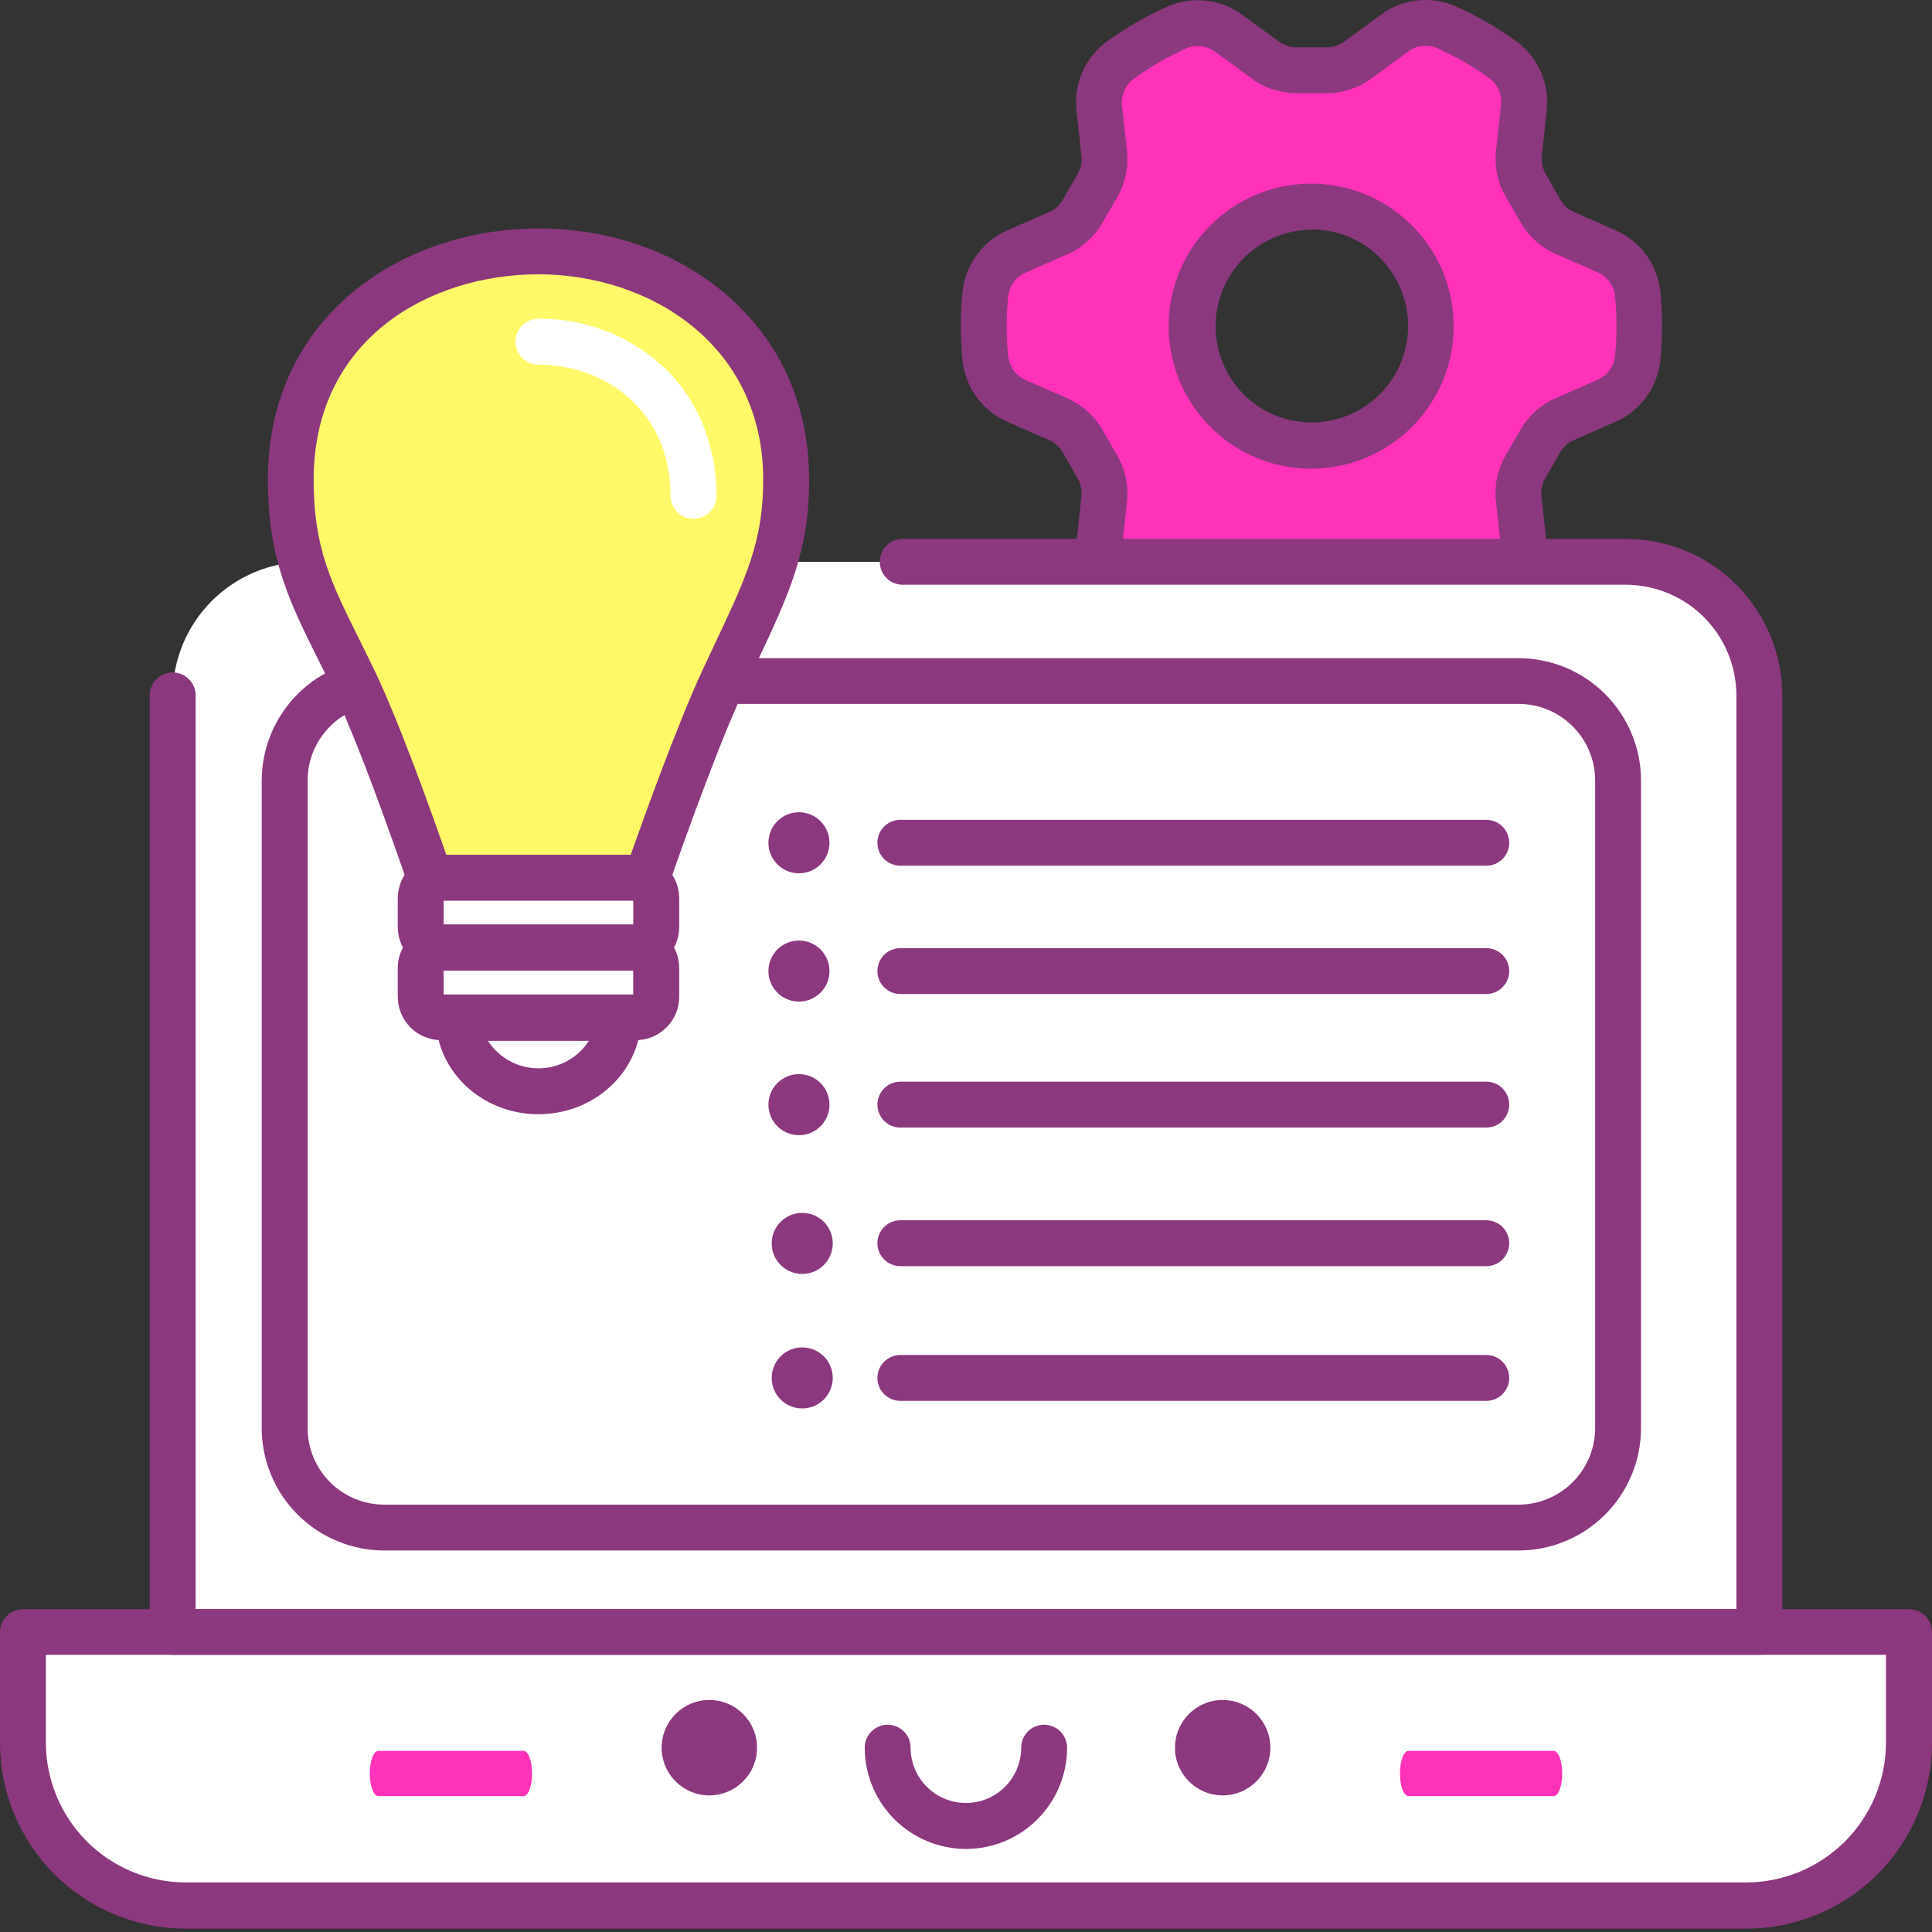 <svg width="512" height="512" viewBox="0 0 512 512" fill="none" xmlns="http://www.w3.org/2000/svg">
<rect x="0" y="0" width="512" height="512" fill="#333333" stroke="none"/>
<path d="M402.53 132.205C402.206 129.247 402.833 126.263 404.32 123.685L408.24 116.885C409.726 114.305 411.996 112.267 414.72 111.065L425.72 106.225C427.974 105.242 429.928 103.68 431.383 101.697C432.837 99.713 433.74 97.38 434 94.935C434.565 89.242 434.565 83.508 434 77.815C433.734 75.368 432.824 73.036 431.362 71.056C429.901 69.076 427.94 67.519 425.68 66.545L414.68 61.715C411.939 60.508 409.657 58.454 408.17 55.855L404.25 48.995C402.798 46.431 402.193 43.474 402.52 40.545L403.82 28.545C404.105 26.133 403.748 23.689 402.786 21.459C401.824 19.229 400.29 17.292 398.34 15.845C393.63 12.433 388.58 9.517 383.27 7.145C381.041 6.179 378.596 5.82 376.183 6.102C373.771 6.385 371.475 7.3 369.53 8.755L359.83 15.855C357.445 17.604 354.567 18.552 351.61 18.565H343.71C340.713 18.581 337.789 17.634 335.37 15.865L325.7 8.795C323.728 7.332 321.405 6.418 318.965 6.144C316.526 5.87 314.057 6.246 311.81 7.235C306.6 9.618 301.639 12.512 297 15.875C295.011 17.327 293.443 19.28 292.456 21.536C291.469 23.792 291.097 26.269 291.38 28.715L292.68 40.635C293.004 43.593 292.377 46.577 290.89 49.155L286.97 55.955C285.484 58.535 283.214 60.573 280.49 61.775L269.49 66.615C267.232 67.596 265.275 69.157 263.817 71.14C262.359 73.124 261.453 75.457 261.19 77.905C260.625 83.598 260.625 89.332 261.19 95.025C261.457 97.466 262.366 99.793 263.824 101.768C265.282 103.744 267.237 105.299 269.49 106.275L280.49 111.105C283.231 112.312 285.513 114.366 287 116.965L290.92 123.825C292.39 126.391 293.009 129.356 292.69 132.295L291.39 144.295C291.105 146.707 291.462 149.151 292.424 151.381C293.386 153.611 294.92 155.547 296.87 156.995C301.58 160.406 306.63 163.322 311.94 165.695C314.169 166.66 316.614 167.019 319.026 166.736C321.439 166.453 323.734 165.539 325.68 164.085L335.38 156.985C337.765 155.236 340.643 154.287 343.6 154.275H351.5C354.497 154.259 357.421 155.205 359.84 156.975L369.51 164.045C371.485 165.494 373.808 166.396 376.243 166.659C378.679 166.923 381.141 166.538 383.38 165.545C388.594 163.192 393.561 160.328 398.21 156.995C400.199 155.543 401.767 153.59 402.754 151.334C403.741 149.078 404.113 146.601 403.83 144.155L402.53 132.205ZM331.76 113.855C326.332 110.727 321.953 106.06 319.178 100.444C316.403 94.827 315.355 88.514 316.169 82.302C316.982 76.09 319.619 70.26 323.747 65.547C327.875 60.834 333.308 57.452 339.358 55.827C345.409 54.203 351.805 54.409 357.738 56.42C363.671 58.431 368.874 62.157 372.69 67.126C376.505 72.095 378.761 78.084 379.172 84.335C379.584 90.586 378.132 96.819 375 102.245C370.803 109.516 363.891 114.823 355.783 117.001C347.675 119.178 339.034 118.046 331.76 113.855V113.855Z" fill="#FF32B9"/>
<path d="M317.33 172.855C314.612 172.86 311.923 172.291 309.44 171.185C303.75 168.643 298.338 165.52 293.29 161.865C290.464 159.793 288.235 157.011 286.83 153.801C285.426 150.591 284.894 147.067 285.29 143.585L286.59 131.585C286.773 129.923 286.423 128.245 285.59 126.795L281.67 119.935C280.823 118.465 279.531 117.302 277.98 116.615L266.98 111.785C263.742 110.374 260.935 108.131 258.845 105.284C256.754 102.437 255.456 99.087 255.08 95.575C254.476 89.483 254.476 83.347 255.08 77.255C255.457 73.741 256.759 70.389 258.853 67.542C260.947 64.694 263.758 62.453 267 61.045L278 56.205C279.544 55.529 280.83 54.376 281.67 52.915L285.59 46.115C286.43 44.656 286.78 42.967 286.59 41.295L285.29 29.375C284.891 25.858 285.432 22.297 286.858 19.058C288.285 15.818 290.546 13.015 293.41 10.935C298.389 7.369 303.708 4.304 309.29 1.785C312.52 0.35 316.072 -0.203 319.585 0.182C323.099 0.567 326.447 1.875 329.29 3.975L339 11.045C340.367 12.018 342.002 12.542 343.68 12.545H351.58C353.253 12.541 354.882 12.006 356.23 11.015L365.93 3.915C368.742 1.829 372.054 0.522 375.533 0.127C379.011 -0.268 382.532 0.262 385.74 1.665C391.431 4.206 396.843 7.329 401.89 10.985C404.716 13.056 406.945 15.838 408.35 19.049C409.755 22.259 410.286 25.783 409.89 29.265L408.59 41.265C408.407 42.927 408.757 44.605 409.59 46.055L413.51 52.915C414.35 54.39 415.645 55.555 417.2 56.235L428.2 61.065C431.41 62.483 434.19 64.722 436.262 67.555C438.333 70.388 439.622 73.716 440 77.205C440.604 83.297 440.604 89.433 440 95.525C439.633 99.046 438.338 102.406 436.247 105.263C434.157 108.12 431.345 110.37 428.1 111.785L417.1 116.625C415.556 117.301 414.27 118.454 413.43 119.915L409.51 126.715C408.671 128.174 408.32 129.863 408.51 131.535L409.81 143.455C410.21 146.972 409.668 150.532 408.242 153.772C406.815 157.012 404.554 159.815 401.69 161.895C396.714 165.46 391.399 168.525 385.82 171.045C382.59 172.479 379.038 173.033 375.525 172.648C372.011 172.263 368.663 170.954 365.82 168.855L356.15 161.785C354.785 160.775 353.128 160.238 351.43 160.255H343.53C341.857 160.259 340.229 160.795 338.88 161.785L329.18 168.885C325.749 171.427 321.6 172.817 317.33 172.855V172.855ZM317.33 12.205C316.275 12.202 315.232 12.423 314.27 12.855C309.421 15.06 304.801 17.74 300.48 20.855C299.366 21.678 298.49 22.782 297.942 24.054C297.394 25.326 297.193 26.72 297.36 28.095L298.66 40.015C299.13 44.258 298.229 48.54 296.09 52.235L292.17 59.035C290.043 62.735 286.787 65.657 282.88 67.375L271.88 72.215C270.608 72.759 269.503 73.631 268.678 74.741C267.852 75.851 267.335 77.16 267.18 78.535C266.655 83.829 266.655 89.161 267.18 94.455C267.338 95.825 267.857 97.129 268.682 98.234C269.508 99.338 270.611 100.205 271.88 100.745L282.88 105.575C286.808 107.315 290.079 110.261 292.22 113.985L296.14 120.845C298.248 124.521 299.134 128.772 298.67 132.985L297.37 144.985C297.2 146.329 297.388 147.694 297.915 148.943C298.442 150.191 299.289 151.279 300.37 152.095C304.746 155.264 309.437 157.972 314.37 160.175C315.622 160.698 316.989 160.881 318.335 160.705C319.68 160.529 320.954 160.002 322.03 159.175L331.73 152.075C335.146 149.566 339.271 148.207 343.51 148.195H351.41H351.5C355.763 148.206 359.914 149.564 363.36 152.075L373.03 159.155C374.134 159.983 375.436 160.504 376.806 160.665C378.176 160.827 379.564 160.623 380.83 160.075C385.679 157.87 390.299 155.19 394.62 152.075C395.734 151.252 396.61 150.148 397.158 148.876C397.706 147.604 397.907 146.21 397.74 144.835L396.44 132.915C395.971 128.672 396.871 124.39 399.01 120.695L402.93 113.895C405.057 110.195 408.313 107.272 412.22 105.555L423.22 100.715C424.514 100.178 425.64 99.303 426.48 98.183C427.321 97.063 427.846 95.737 428 94.345C428.525 89.051 428.525 83.719 428 78.425C427.842 77.055 427.324 75.751 426.498 74.646C425.672 73.541 424.569 72.675 423.3 72.135L412.3 67.305C408.364 65.578 405.089 62.629 402.96 58.895L399 52.035C396.892 48.358 396.006 44.107 396.47 39.895L397.77 27.895C397.94 26.551 397.752 25.185 397.225 23.937C396.698 22.689 395.851 21.601 394.77 20.785C390.395 17.619 385.703 14.914 380.77 12.715C379.518 12.192 378.151 12.009 376.806 12.185C375.46 12.36 374.186 12.888 373.11 13.715L363.41 20.815C359.994 23.324 355.869 24.683 351.63 24.695H343.73C339.417 24.723 335.21 23.363 331.73 20.815L322.06 13.745C320.697 12.753 319.056 12.214 317.37 12.205H317.33ZM347.49 124.205C340.893 124.22 334.408 122.495 328.69 119.205C320.736 114.646 314.711 107.351 311.74 98.678C308.768 90.005 309.052 80.548 312.539 72.069C316.026 63.591 322.478 56.669 330.691 52.597C338.904 48.524 348.318 47.578 357.178 49.934C366.038 52.29 373.738 57.788 378.843 65.403C383.948 73.018 386.109 82.23 384.923 91.32C383.737 100.411 379.286 108.76 372.398 114.811C365.511 120.861 356.658 124.2 347.49 124.205V124.205ZM347.6 60.875C341.992 60.904 336.549 62.775 332.108 66.2C327.668 69.624 324.474 74.412 323.02 79.828C321.566 85.244 321.931 90.988 324.059 96.177C326.188 101.365 329.961 105.71 334.8 108.545C338.198 110.504 342.001 111.655 345.915 111.911C349.829 112.166 353.75 111.518 357.374 110.017C360.997 108.516 364.228 106.202 366.815 103.254C369.402 100.305 371.277 96.802 372.294 93.014C373.312 89.226 373.445 85.254 372.683 81.407C371.922 77.559 370.286 73.938 367.902 70.823C365.519 67.708 362.451 65.183 358.936 63.442C355.421 61.702 351.552 60.792 347.63 60.785L347.6 60.875Z" fill="#8C387F"/>
<path d="M81.16 148.885H430.84C440.229 148.885 449.233 152.615 455.872 159.253C462.51 165.892 466.24 174.896 466.24 184.285V432.545H45.76V184.285C45.76 174.896 49.49 165.892 56.128 159.253C62.767 152.615 71.771 148.885 81.16 148.885V148.885Z" fill="white"/>
<path d="M402.43 180.515H101.81C87.246 180.515 75.44 192.321 75.44 206.885V378.455C75.44 393.019 87.246 404.825 101.81 404.825H402.43C416.994 404.825 428.8 393.019 428.8 378.455V206.885C428.8 192.321 416.994 180.515 402.43 180.515Z" fill="white"/>
<path d="M402.44 410.895H101.81C93.206 410.887 84.957 407.466 78.873 401.382C72.789 395.298 69.368 387.049 69.36 378.445V206.875C69.368 198.271 72.789 190.022 78.873 183.938C84.957 177.854 93.206 174.433 101.81 174.425H402.44C411.044 174.433 419.293 177.854 425.377 183.938C431.461 190.022 434.882 198.271 434.89 206.875V378.455C434.879 387.057 431.457 395.304 425.373 401.385C419.29 407.467 411.042 410.887 402.44 410.895V410.895ZM101.81 186.545C96.43 186.55 91.273 188.69 87.469 192.494C83.665 196.298 81.525 201.455 81.52 206.835V378.455C81.525 383.835 83.665 388.992 87.469 392.796C91.273 396.6 96.43 398.74 101.81 398.745H402.44C407.82 398.74 412.977 396.6 416.781 392.796C420.585 388.992 422.725 383.835 422.73 378.455V206.875C422.733 204.208 422.21 201.566 421.192 199.101C420.173 196.636 418.68 194.396 416.795 192.508C414.911 190.62 412.674 189.122 410.211 188.099C407.748 187.075 405.107 186.548 402.44 186.545H101.81Z" fill="#8C387F"/>
<path d="M6.08 432.545H505.92V461.945C505.92 467.608 504.805 473.215 502.638 478.446C500.471 483.678 497.294 488.431 493.29 492.435C489.286 496.439 484.533 499.616 479.301 501.783C474.07 503.95 468.463 505.065 462.8 505.065H49.2C43.534 505.065 37.924 503.948 32.69 501.779C27.455 499.609 22.7 496.43 18.695 492.421C14.691 488.413 11.515 483.655 9.351 478.419C7.186 473.182 6.075 467.571 6.08 461.905V432.545V432.545Z" fill="white"/>
<path d="M462.8 511.115H49.2C36.154 511.099 23.648 505.909 14.424 496.683C5.201 487.458 0.013 474.95 0 461.905L0 432.545C0 430.932 0.641 429.386 1.781 428.246C2.921 427.105 4.467 426.465 6.08 426.465H505.92C507.533 426.465 509.079 427.105 510.219 428.246C511.359 429.386 512 430.932 512 432.545V461.945C511.976 474.983 506.784 487.481 497.562 496.698C488.339 505.914 475.839 511.099 462.8 511.115V511.115ZM12.16 438.545V461.865C12.184 471.671 16.09 481.068 23.023 488.002C29.957 494.935 39.354 498.841 49.16 498.865H462.8C472.606 498.841 482.003 494.935 488.937 488.002C495.87 481.068 499.776 471.671 499.8 461.865V438.545H12.16Z" fill="#8C387F"/>
<path d="M393.88 229.425H238.6C236.988 229.425 235.441 228.784 234.301 227.644C233.161 226.504 232.52 224.957 232.52 223.345C232.52 221.732 233.161 220.186 234.301 219.046C235.441 217.905 236.988 217.265 238.6 217.265H393.88C395.493 217.265 397.039 217.905 398.179 219.046C399.319 220.186 399.96 221.732 399.96 223.345C399.96 224.957 399.319 226.504 398.179 227.644C397.039 228.784 395.493 229.425 393.88 229.425V229.425Z" fill="#8C387F"/>
<path d="M393.88 263.425H238.6C236.988 263.425 235.441 262.784 234.301 261.644C233.161 260.504 232.52 258.957 232.52 257.345C232.52 255.732 233.161 254.186 234.301 253.046C235.441 251.905 236.988 251.265 238.6 251.265H393.88C395.493 251.265 397.039 251.905 398.179 253.046C399.319 254.186 399.96 255.732 399.96 257.345C399.96 258.957 399.319 260.504 398.179 261.644C397.039 262.784 395.493 263.425 393.88 263.425V263.425Z" fill="#8C387F"/>
<path d="M393.88 298.815H238.6C236.988 298.815 235.441 298.174 234.301 297.034C233.161 295.894 232.52 294.347 232.52 292.735C232.52 291.122 233.161 289.576 234.301 288.436C235.441 287.295 236.988 286.655 238.6 286.655H393.88C395.493 286.655 397.039 287.295 398.179 288.436C399.319 289.576 399.96 291.122 399.96 292.735C399.96 294.347 399.319 295.894 398.179 297.034C397.039 298.174 395.493 298.815 393.88 298.815Z" fill="#8C387F"/>
<path d="M393.88 335.545H238.6C236.988 335.545 235.441 334.904 234.301 333.764C233.161 332.624 232.52 331.077 232.52 329.465C232.52 327.852 233.161 326.306 234.301 325.166C235.441 324.025 236.988 323.385 238.6 323.385H393.88C395.493 323.385 397.039 324.025 398.179 325.166C399.319 326.306 399.96 327.852 399.96 329.465C399.96 331.077 399.319 332.624 398.179 333.764C397.039 334.904 395.493 335.545 393.88 335.545Z" fill="#8C387F"/>
<path d="M393.88 371.245H238.6C236.988 371.245 235.441 370.604 234.301 369.464C233.161 368.324 232.52 366.777 232.52 365.165C232.52 363.552 233.161 362.006 234.301 360.866C235.441 359.725 236.988 359.085 238.6 359.085H393.88C395.493 359.085 397.039 359.725 398.179 360.866C399.319 362.006 399.96 363.552 399.96 365.165C399.96 366.777 399.319 368.324 398.179 369.464C397.039 370.604 395.493 371.245 393.88 371.245Z" fill="#8C387F"/>
<path d="M211.73 231.435C216.198 231.435 219.82 227.813 219.82 223.345C219.82 218.877 216.198 215.255 211.73 215.255C207.262 215.255 203.64 218.877 203.64 223.345C203.64 227.813 207.262 231.435 211.73 231.435Z" fill="#8C387F"/>
<path d="M211.73 265.435C216.198 265.435 219.82 261.813 219.82 257.345C219.82 252.877 216.198 249.255 211.73 249.255C207.262 249.255 203.64 252.877 203.64 257.345C203.64 261.813 207.262 265.435 211.73 265.435Z" fill="#8C387F"/>
<path d="M211.73 300.835C216.198 300.835 219.82 297.213 219.82 292.745C219.82 288.277 216.198 284.655 211.73 284.655C207.262 284.655 203.64 288.277 203.64 292.745C203.64 297.213 207.262 300.835 211.73 300.835Z" fill="#8C387F"/>
<path d="M212.6 337.605C217.068 337.605 220.69 333.983 220.69 329.515C220.69 325.047 217.068 321.425 212.6 321.425C208.132 321.425 204.51 325.047 204.51 329.515C204.51 333.983 208.132 337.605 212.6 337.605Z" fill="#8C387F"/>
<path d="M212.6 373.255C217.068 373.255 220.69 369.633 220.69 365.165C220.69 360.697 217.068 357.075 212.6 357.075C208.132 357.075 204.51 360.697 204.51 365.165C204.51 369.633 208.132 373.255 212.6 373.255Z" fill="#8C387F"/>
<path d="M187.98 475.795C194.961 475.795 200.62 470.136 200.62 463.155C200.62 456.174 194.961 450.515 187.98 450.515C180.999 450.515 175.34 456.174 175.34 463.155C175.34 470.136 180.999 475.795 187.98 475.795Z" fill="#8C387F"/>
<path d="M324.02 475.795C331.001 475.795 336.66 470.136 336.66 463.155C336.66 456.174 331.001 450.515 324.02 450.515C317.039 450.515 311.38 456.174 311.38 463.155C311.38 470.136 317.039 475.795 324.02 475.795Z" fill="#8C387F"/>
<path d="M256 489.995C248.884 489.987 242.062 487.157 237.03 482.125C231.998 477.093 229.168 470.271 229.16 463.155C229.16 461.542 229.801 459.996 230.941 458.856C232.081 457.715 233.628 457.075 235.24 457.075C236.853 457.075 238.399 457.715 239.539 458.856C240.679 459.996 241.32 461.542 241.32 463.155C241.32 467.042 242.864 470.769 245.612 473.517C248.361 476.266 252.088 477.81 255.975 477.81C259.862 477.81 263.589 476.266 266.338 473.517C269.086 470.769 270.63 467.042 270.63 463.155C270.63 461.542 271.271 459.996 272.411 458.856C273.551 457.715 275.098 457.075 276.71 457.075C278.323 457.075 279.869 457.715 281.009 458.856C282.149 459.996 282.79 461.542 282.79 463.155C282.79 470.265 279.969 477.084 274.946 482.116C269.924 487.148 263.11 489.982 256 489.995V489.995Z" fill="#8C387F"/>
<path d="M208.34 127.155C208.34 89.055 177.06 66.615 142.69 66.615C108.32 66.615 77 88.595 77 127.155C77 149.625 84 160.095 93.56 179.945C101.99 197.385 113.89 232.625 113.89 232.625H171.42C171.42 232.625 183.57 197.485 191.75 179.945C202.24 157.545 208.34 146.895 208.34 127.155V127.155Z" fill="#FFF96A"/>
<path d="M171.45 238.705H113.92C112.649 238.705 111.409 238.307 110.376 237.566C109.343 236.825 108.568 235.779 108.16 234.575C108.04 234.225 96.28 199.495 88.16 182.575C86.86 179.885 85.61 177.375 84.42 174.985C76.62 159.305 70.99 147.985 70.99 127.145C71 83.425 107 60.545 142.69 60.545C161.58 60.545 179.22 66.735 192.36 77.985C206.79 90.345 214.42 107.345 214.42 127.165C214.42 146.165 209.15 157.375 200.42 175.875C199.42 177.975 198.42 180.185 197.3 182.525C189.3 199.585 177.3 234.265 177.21 234.615C176.795 235.812 176.018 236.849 174.985 237.582C173.952 238.316 172.716 238.708 171.45 238.705V238.705ZM118.27 226.545H167.14C170.61 216.695 179.63 191.625 186.27 177.375C187.37 175.025 188.42 172.795 189.42 170.675C197.7 153.125 202.26 143.465 202.26 127.155C202.26 91.405 172.26 72.695 142.69 72.695C114 72.695 83.12 89.695 83.12 127.155C83.12 145.155 87.7 154.335 95.28 169.585C96.49 172.015 97.76 174.585 99.08 177.295C105.93 191.545 114.84 216.635 118.27 226.545V226.545Z" fill="#8C387F"/>
<path d="M168.46 232.625H116.92C113.921 232.625 111.49 235.056 111.49 238.055V245.675C111.49 248.674 113.921 251.105 116.92 251.105H168.46C171.459 251.105 173.89 248.674 173.89 245.675V238.055C173.89 235.056 171.459 232.625 168.46 232.625Z" fill="white"/>
<path d="M168.46 257.185H116.92C113.868 257.182 110.942 255.969 108.784 253.811C106.626 251.653 105.413 248.727 105.41 245.675V238.065C105.41 235.011 106.622 232.083 108.781 229.923C110.939 227.762 113.866 226.548 116.92 226.545H168.46C169.974 226.542 171.473 226.838 172.872 227.415C174.272 227.992 175.544 228.839 176.615 229.908C177.687 230.977 178.538 232.247 179.118 233.645C179.699 235.043 179.999 236.541 180 238.055V245.665C180 247.179 179.701 248.679 179.121 250.078C178.541 251.477 177.691 252.748 176.619 253.818C175.547 254.888 174.275 255.736 172.875 256.314C171.475 256.891 169.975 257.188 168.46 257.185V257.185ZM117.57 245.025H167.82V238.705H117.56L117.57 245.025Z" fill="#8C387F"/>
<path d="M168.46 251.105H116.92C113.921 251.105 111.49 253.536 111.49 256.535V264.155C111.49 267.154 113.921 269.585 116.92 269.585H168.46C171.459 269.585 173.89 267.154 173.89 264.155V256.535C173.89 253.536 171.459 251.105 168.46 251.105Z" fill="white"/>
<path d="M168.46 275.655H116.92C113.868 275.652 110.942 274.439 108.784 272.281C106.626 270.123 105.413 267.197 105.41 264.145V256.545C105.413 253.493 106.626 250.567 108.784 248.409C110.942 246.251 113.868 245.038 116.92 245.035H168.46C169.974 245.032 171.473 245.328 172.872 245.905C174.272 246.482 175.544 247.33 176.615 248.398C177.687 249.467 178.538 250.737 179.118 252.135C179.699 253.533 179.999 255.031 180 256.545V264.155C179.997 265.668 179.697 267.165 179.115 268.562C178.534 269.959 177.683 271.227 176.612 272.295C175.54 273.363 174.269 274.209 172.87 274.786C171.471 275.362 169.973 275.658 168.46 275.655V275.655ZM117.56 263.545H167.81V257.225H117.56V263.545Z" fill="#8C387F"/>
<path d="M163.78 269.755C163.78 280.495 154.34 289.205 142.69 289.205C131.04 289.205 121.6 280.495 121.6 269.755H163.78Z" fill="white"/>
<path d="M142.69 295.285C127.69 295.285 115.52 283.835 115.52 269.755C115.52 268.142 116.161 266.596 117.301 265.456C118.441 264.315 119.988 263.675 121.6 263.675H163.79C165.403 263.675 166.949 264.315 168.089 265.456C169.229 266.596 169.87 268.142 169.87 269.755C169.86 283.835 157.67 295.285 142.69 295.285ZM129.32 275.835C130.762 278.07 132.741 279.908 135.077 281.181C137.412 282.454 140.03 283.121 142.69 283.121C145.35 283.121 147.968 282.454 150.303 281.181C152.639 279.908 154.618 278.07 156.06 275.835H129.32Z" fill="#8C387F"/>
<path d="M466.24 438.545H45.76C44.161 438.545 42.627 437.915 41.489 436.792C40.351 435.67 39.701 434.143 39.68 432.545V184.285C39.68 182.672 40.321 181.126 41.461 179.986C42.601 178.845 44.148 178.205 45.76 178.205C47.373 178.205 48.919 178.845 50.059 179.986C51.199 181.126 51.84 182.672 51.84 184.285V426.435H460.16V184.285C460.152 176.511 457.06 169.058 451.564 163.561C446.067 158.064 438.614 154.973 430.84 154.965H239.23C237.617 154.965 236.071 154.324 234.931 153.184C233.791 152.044 233.15 150.497 233.15 148.885C233.15 147.272 233.791 145.726 234.931 144.586C236.071 143.445 237.617 142.805 239.23 142.805H430.84C441.838 142.815 452.382 147.189 460.159 154.966C467.936 162.743 472.309 173.287 472.32 184.285V432.545C472.299 434.143 471.649 435.67 470.511 436.792C469.373 437.915 467.839 438.545 466.24 438.545V438.545Z" fill="#8C387F"/>
<path d="M183.78 137.495C182.167 137.495 180.621 136.854 179.481 135.714C178.341 134.574 177.7 133.027 177.7 131.415C177.7 108.585 160.09 96.635 142.7 96.635C141.902 96.635 141.111 96.478 140.373 96.172C139.636 95.867 138.965 95.419 138.401 94.854C137.836 94.29 137.388 93.619 137.083 92.882C136.777 92.144 136.62 91.353 136.62 90.555C136.62 89.757 136.777 88.966 137.083 88.228C137.388 87.49 137.836 86.82 138.401 86.256C138.965 85.691 139.636 85.243 140.373 84.938C141.111 84.632 141.902 84.475 142.7 84.475C154.785 84.339 166.477 88.767 175.44 96.875C184.75 105.465 189.88 117.735 189.88 131.415C189.88 132.215 189.722 133.007 189.415 133.746C189.108 134.485 188.659 135.156 188.092 135.721C187.525 136.286 186.853 136.733 186.113 137.038C185.373 137.342 184.58 137.498 183.78 137.495V137.495Z" fill="white"/>
<path d="M411.728 476H373.272C372.67 476 372.092 475.368 371.666 474.243C371.239 473.117 371 471.591 371 470C371 468.409 371.239 466.883 371.666 465.757C372.092 464.632 372.67 464 373.272 464H411.728C412.33 464 412.908 464.632 413.334 465.757C413.761 466.883 414 468.409 414 470C414 471.591 413.761 473.117 413.334 474.243C412.908 475.368 412.33 476 411.728 476V476Z" fill="#FF32B9"/>
<path d="M138.744 476H100.256C99.657 476 99.084 475.368 98.661 474.243C98.238 473.117 98 471.591 98 470C98 468.409 98.238 466.883 98.661 465.757C99.084 464.632 99.657 464 100.256 464H138.744C139.343 464 139.916 464.632 140.339 465.757C140.762 466.883 141 468.409 141 470C141 471.591 140.762 473.117 140.339 474.243C139.916 475.368 139.343 476 138.744 476V476Z" fill="#FF32B9"/>
</svg>
